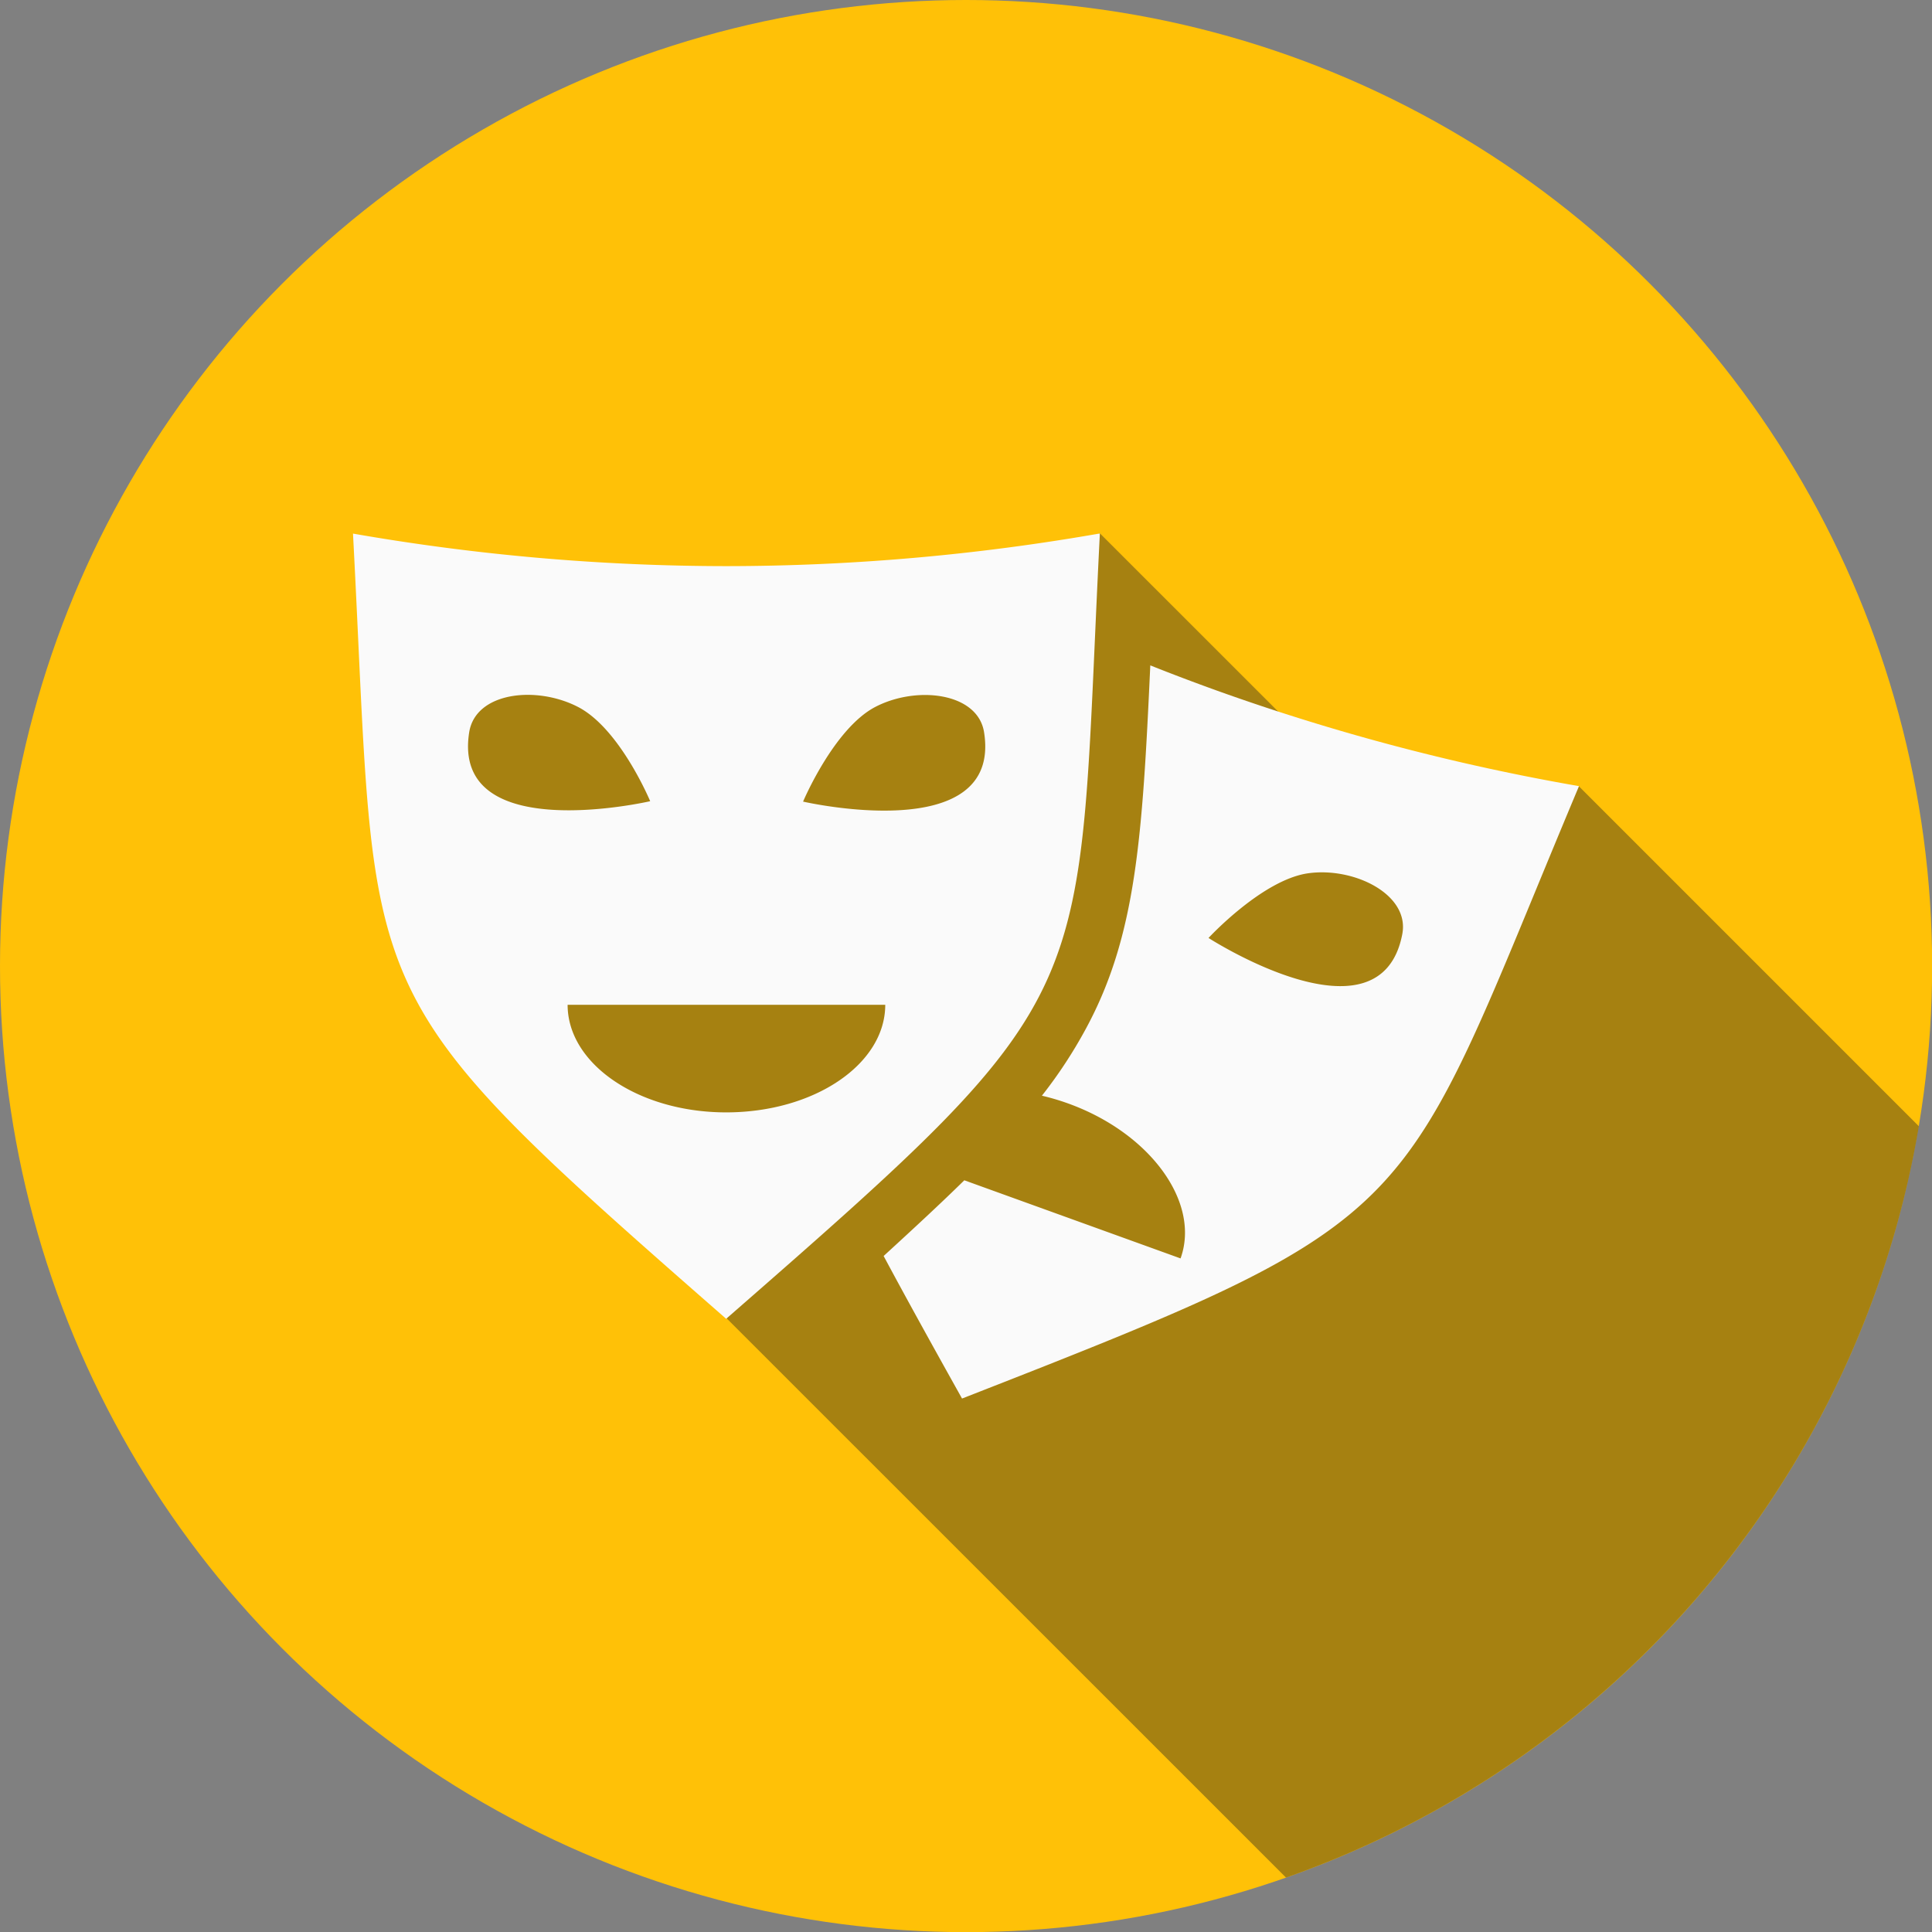 <svg xmlns="http://www.w3.org/2000/svg" viewBox="0 0 143.67 143.67"><rect x="0" y="0" width="143.67" height="143.67" fill="#808080" stroke="none"/><defs><style>.cls-1{fill:#ffc107;}.cls-2{fill:#212121;opacity:0.4;}.cls-3{fill:#fafafa;}</style></defs><title>culture_icon</title><g id="Layer_2" data-name="Layer 2"><g id="Layer_4" data-name="Layer 4"><g id="Theatre"><circle class="cls-1" cx="71.84" cy="71.84" r="71.84"/><path class="cls-2" d="M142.69,83.75a71.89,71.89,0,0,1-47.06,55.87L54,98,40.81,80.63,30.58,52.49,81.8,39.67,109,66.86l8.4-8.4Z"/><path class="cls-3" d="M90.45,51.34c-1.69-.61-3.33-1.23-4.91-1.86-.59,12.81-1.05,20.1-4.78,27a34.89,34.89,0,0,1-3.28,5,17.32,17.32,0,0,1,1.93.57c6.13,2.2,9.88,7.37,8.38,11.53L71.71,87.77c-1.74,1.71-3.74,3.56-6,5.63,1.66,3.1,3.59,6.59,5.83,10.6v0c35.2-13.75,32.21-13,45.88-45.54A161.57,161.57,0,0,1,90.45,51.34Zm-.58,18.41s4-4.33,7.41-4.81,7.56,1.57,7,4.52C102.65,78,89.87,69.75,89.87,69.75Z"/><path class="cls-3" d="M81.79,39.67A161.56,161.56,0,0,1,54,42.1a162.16,162.16,0,0,1-27.75-2.42C28.12,74.93,25.57,73.2,54,98.07v0C82.51,73.18,80,74.92,81.79,39.67ZM65.07,52.58c3.09-1.62,7.65-1.08,8.11,1.88,1.35,8.56-13.46,5.15-13.46,5.15S62,54.2,65.07,52.58ZM34.89,54.46c.47-3,5-3.5,8.11-1.88s5.35,7,5.35,7S33.55,63,34.89,54.46ZM54,82.72c-6.51,0-11.79-3.59-11.79-8H65.83C65.83,79.14,60.55,82.72,54,82.72Z"/></g></g></g></svg>